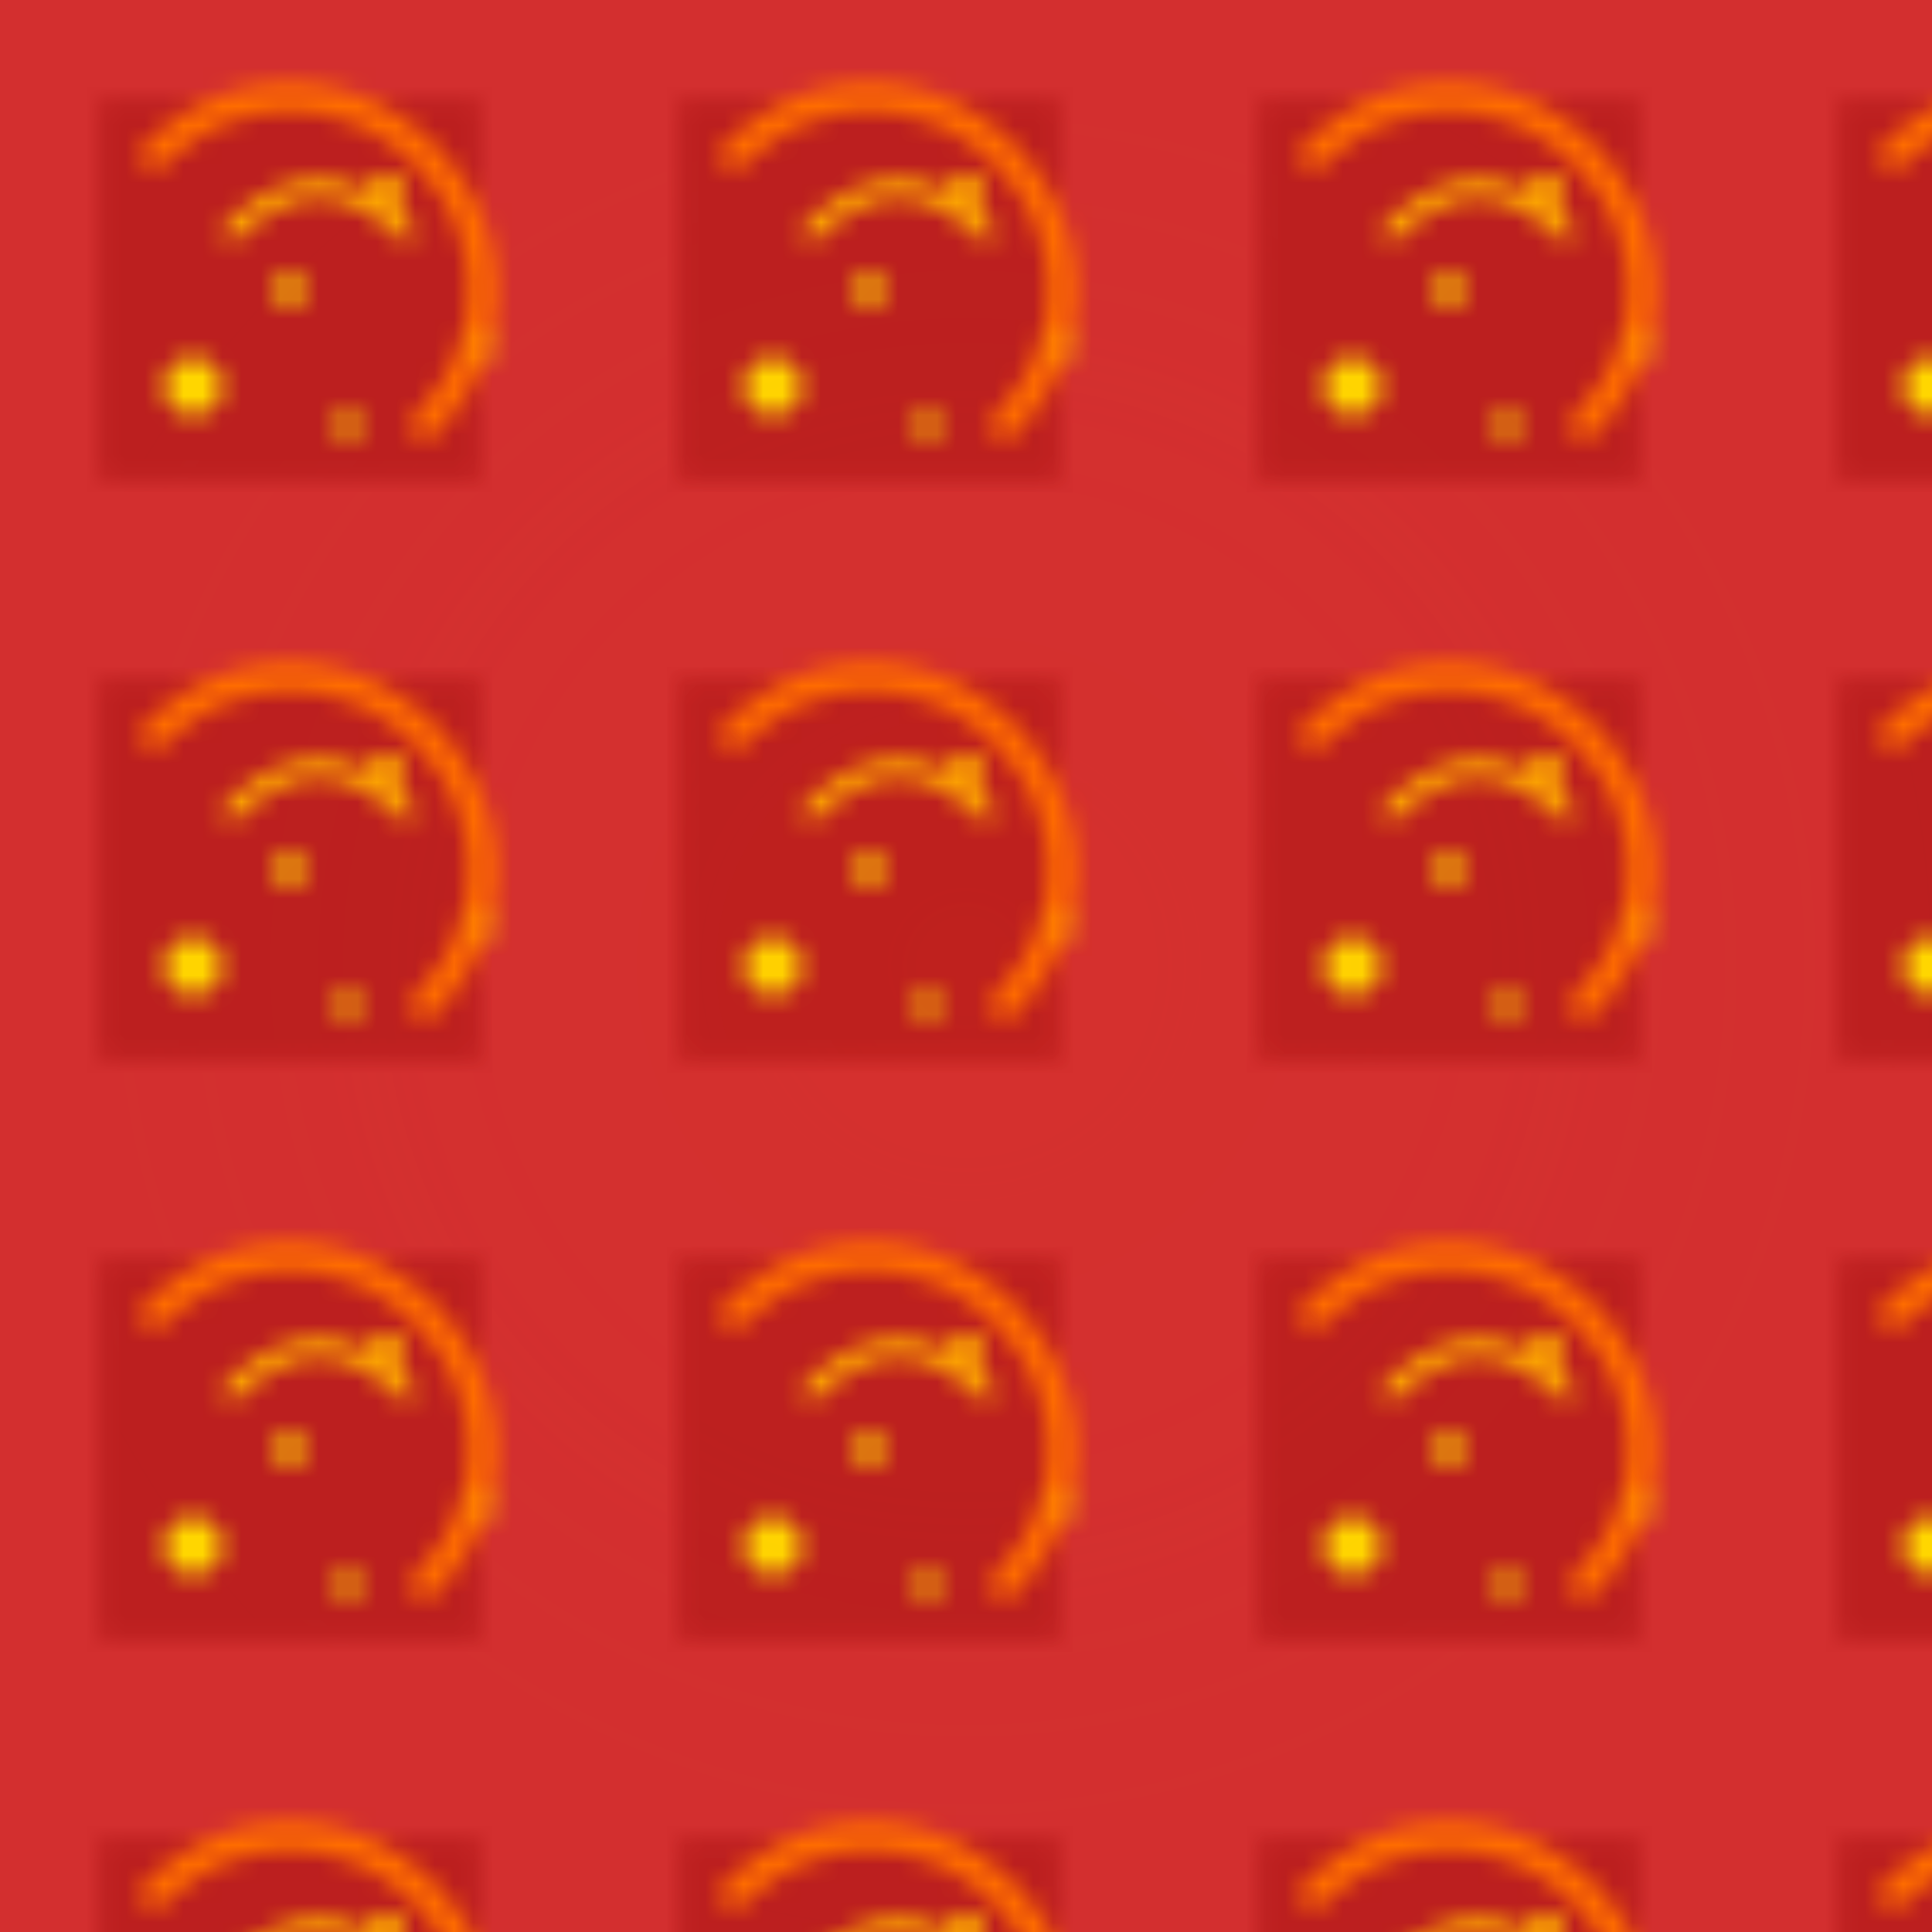<svg width="100" height="100" viewBox="0 0 100 100" xmlns="http://www.w3.org/2000/svg">
  <defs>
    <pattern id="lava" width="30" height="30" patternUnits="userSpaceOnUse">
      <!-- Base lava color -->
      <rect width="30" height="30" fill="#d32f2f" />
      
      <!-- Lava cracks (top-down view) -->
      <path d="M5,5 L25,5 L25,25 L5,25 Z" 
            fill="#b71c1c" 
            stroke="#d32f2f" 
            stroke-width="0.5" 
            opacity="0.8" />
      
      <!-- Lava flow patterns -->
      <path d="M8,8 C12,4 18,4 22,8 C26,12 26,18 22,22" 
            fill="none" 
            stroke="#ff6d00" 
            stroke-width="1.5" 
            stroke-linecap="round" />
            
      <path d="M12,12 C15,9 18,9 21,12" 
            fill="none" 
            stroke="#ffab00" 
            stroke-width="1" 
            stroke-linecap="round" />
      
      <!-- Lava bubbles -->
      <circle cx="10" cy="20" r="1.5" fill="#ffd600" />
      <circle cx="20" cy="10" r="1" fill="#ffab00" />
      <circle cx="15" cy="15" r="0.8" fill="#ffd600" />
      <circle cx="25" cy="18" r="0.6" fill="#ffab00" />
      <circle cx="18" cy="22" r="0.7" fill="#ffd600" />
    </pattern>
    
    <!-- Glow effect -->
    <radialGradient id="lava-glow" cx="50%" cy="50%" r="50%" fx="50%" fy="50%">
      <stop offset="0%" stop-color="#ff3d00" stop-opacity="0.6" />
      <stop offset="100%" stop-color="#d32f2f" stop-opacity="0" />
    </radialGradient>
    
    <!-- Pulsing animation -->
    <animate id="pulse" attributeName="opacity" 
             values="0.8;1;0.8" 
             dur="3s" 
             repeatCount="indefinite" />
  </defs>
  
  <!-- Base pattern -->
  <rect width="100%" height="100%" fill="url(#lava)" />
  
  <!-- Glow overlay -->
  <rect width="100%" height="100%" fill="url(#lava-glow)" opacity="0.4" />
  
  <!-- Apply pulse animation to the whole pattern -->
  <rect width="100%" height="100%" fill="url(#lava)" opacity="0.8">
    <animate attributeName="opacity" 
             values="0.7;0.9;0.7" 
             dur="4s" 
             repeatCount="indefinite" />
  </rect>
  
  <!-- Additional glowing effect -->
  <circle cx="50%" cy="50%" r="40%" fill="none" stroke="#ff6d00" stroke-width="2" opacity="0">
    <animate attributeName="opacity" values="0;0.3;0" dur="5s" repeatCount="indefinite" />
    <animate attributeName="r" values="40%;45%;40%" dur="5s" repeatCount="indefinite" />
  </circle>
</svg>
